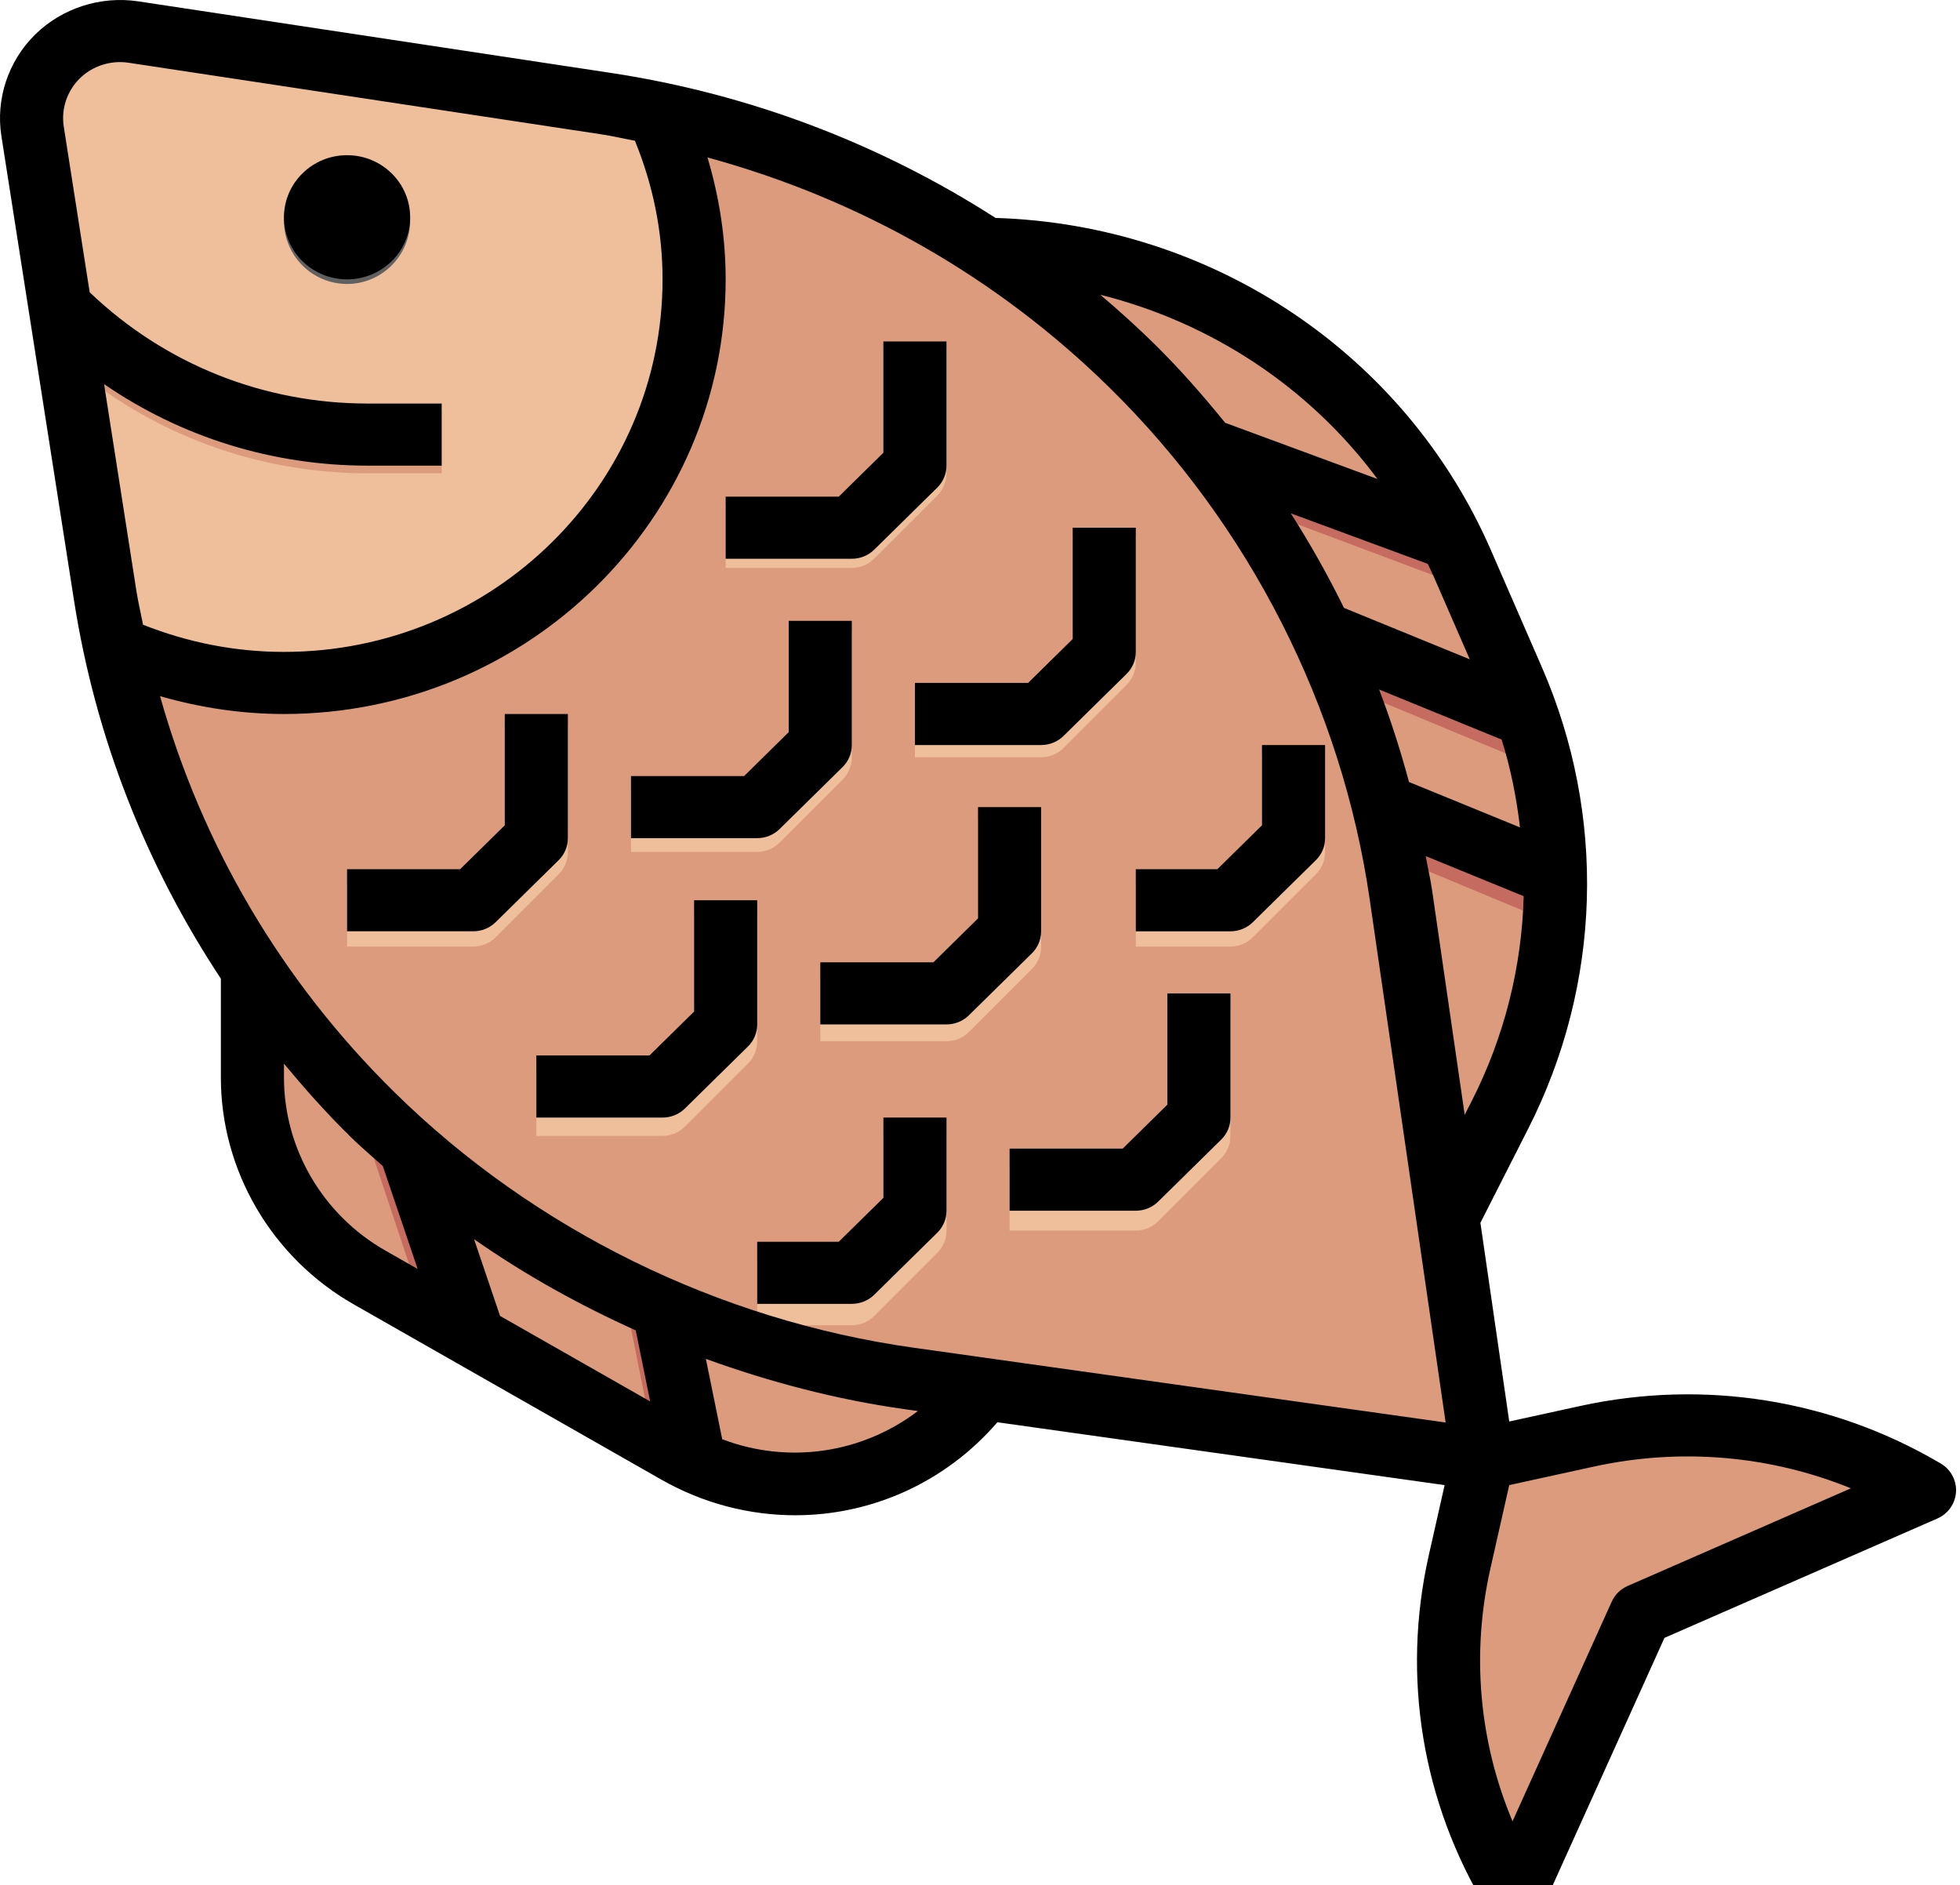 <svg width="497" height="478" viewBox="0 0 497 478" fill="none" xmlns="http://www.w3.org/2000/svg">
<path d="M287.144 94.376C323.968 131.2 347.856 178.976 355.224 230.528L376 376L230.528 355.216C178.976 347.848 131.2 323.96 94.376 287.136C58.176 250.936 34.464 204.136 26.68 153.544L8.264 33.824C7.176 26.768 9.52 19.616 14.568 14.568C19.616 9.52 26.768 7.176 33.824 8.264L153.552 26.68C204.144 34.464 250.944 58.176 287.144 94.376Z" fill="#DB9B7C"/>
<path d="M29.088 166.76C28.16 162.384 27.36 157.984 26.68 153.544L8.264 33.824C7.176 26.768 9.52 19.616 14.568 14.568C19.616 9.52 26.768 7.176 33.824 8.264L153.552 26.68C157.984 27.36 162.392 28.168 166.768 29.096C172.696 42.176 176 56.704 176 72C176 129.44 129.44 176 72 176C56.696 176 42.168 172.696 29.088 166.76V166.76Z" fill="#EFBE9A"/>
<path d="M249.728 357.96L230.528 355.216C178.976 347.848 131.2 323.96 94.376 287.136C82.976 275.744 72.816 263.288 64 250V277.672C64 298.92 75.32 318.56 93.712 329.208L171.672 374.344C197.16 389.088 229.6 383 248 360L249.728 357.96Z" fill="#DB9B7C"/>
<path d="M368 312L380.32 287.36C397.872 252.248 399.08 211.192 383.616 175.104L370.664 144.88C349.896 96.432 302.592 64.8 250 64.016L250.008 64C263.296 72.816 275.744 82.976 287.144 94.376C323.968 131.2 347.856 178.976 355.224 230.528L366.88 312.16L368 312Z" fill="#DB9B7C"/>
<path d="M488 384C462.32 368.592 431.704 363.624 402.464 370.12L376 376L370.12 402.464C363.624 431.704 368.592 462.32 384 488L416 416L488 384Z" fill="#DB9B7C"/>
<path d="M88 71.992C79.176 71.992 72 64.816 72 55.992C72 47.168 79.176 39.992 88 39.992C96.824 39.992 104 47.168 104 55.992C103.992 64.816 96.816 71.992 88 71.992Z" fill="#606060"/>
<path d="M21.632 74.32L13.208 65.976L17.192 91.872C38.392 110.024 65.04 120 93.256 120H111.992V104H93.256C66.2 104 40.776 93.464 21.632 74.32V74.32Z" fill="#DB9B7C"/>
<path d="M216 143.992H184V127.992H212.68L224 116.68V88H240V120C240 122.128 239.16 124.16 237.664 125.664L221.664 141.664C220.16 143.152 218.12 143.992 216 143.992Z" fill="#EFBE9A"/>
<path d="M120 239.992H88V223.992H116.68L128 212.68V184H144V216C144 218.128 143.16 220.16 141.664 221.664L125.664 237.664C124.16 239.152 122.12 239.992 120 239.992V239.992Z" fill="#EFBE9A"/>
<path d="M192 215.992H160V199.992H188.68L200 188.68V160H216V192C216 194.128 215.16 196.16 213.664 197.664L197.664 213.664C196.16 215.152 194.12 215.992 192 215.992V215.992Z" fill="#EFBE9A"/>
<path d="M264 191.992H232V175.992H260.68L272 164.68V136H288V168C288 170.128 287.16 172.16 285.664 173.664L269.664 189.664C268.16 191.152 266.12 191.992 264 191.992V191.992Z" fill="#EFBE9A"/>
<path d="M168 287.992H136V271.992H164.68L176 260.68V232H192V264C192 266.128 191.16 268.16 189.664 269.664L173.664 285.664C172.16 287.152 170.12 287.992 168 287.992V287.992Z" fill="#EFBE9A"/>
<path d="M240 263.992H208V247.992H236.68L248 236.68V208H264V240C264 242.128 263.16 244.16 261.664 245.664L245.664 261.664C244.16 263.152 242.12 263.992 240 263.992V263.992Z" fill="#EFBE9A"/>
<path d="M312 239.992H288V223.992H308.688L320 212.68V192H336L336.008 216C336.008 218.12 335.168 220.16 333.664 221.664L317.664 237.664C316.16 239.152 314.12 239.992 312 239.992V239.992Z" fill="#EFBE9A"/>
<path d="M216 335.992H192V319.992H212.688L224 308.68V288H240L240.008 312C240.008 314.12 239.168 316.16 237.664 317.664L221.664 333.664C220.16 335.152 218.12 335.992 216 335.992V335.992Z" fill="#EFBE9A"/>
<path d="M288 311.992H256V295.992H284.68L296 284.68V256H312V288C312 290.128 311.16 292.16 309.664 293.664L293.664 309.664C292.16 311.152 290.12 311.992 288 311.992V311.992Z" fill="#EFBE9A"/>
<path d="M370.664 144.888C368.176 139.08 365.288 133.536 362.072 128.232L295.256 103.176C302.256 110.912 308.76 119.024 314.664 127.544L372.536 149.248L370.664 144.888Z" fill="#C66B60"/>
<path d="M339.712 173.528L390.008 194.424C388.32 187.88 386.32 181.4 383.624 175.104L383.28 174.296L329.488 151.944C333.208 158.984 336.696 166.152 339.712 173.528V173.528Z" fill="#C66B60"/>
<path d="M352.72 216.96L394.136 234.168C394.416 228.368 394.408 222.552 393.936 216.76L347.992 197.672C349.832 204.016 351.4 210.448 352.72 216.96Z" fill="#C66B60"/>
<path d="M184.952 379.952L177.184 341.104C171.12 338.736 165.152 336.136 159.304 333.288L166.968 371.6L171.68 374.328C175.928 376.8 180.392 378.632 184.952 379.952V379.952Z" fill="#C66B60"/>
<path d="M91.664 284.288L109.728 338.472L130.624 350.568L115.712 305.832C108.304 299.992 101.104 293.864 94.384 287.136C93.448 286.208 92.576 285.232 91.664 284.288V284.288Z" fill="#C66B60"/>
<path d="M492.117 371.053C464.565 354.791 432.117 349.612 400.733 356.46L382.701 360.403L375.389 310.029L387.477 286.235C406.125 249.548 407.397 206.88 390.981 169.17L378.029 139.434C356.285 89.555 307.309 56.946 252.445 55.254C223.109 36.434 190.085 23.809 154.773 18.465L35.037 0.338C25.525 -1.087 15.741 2.046 8.909 8.76C2.085 15.482 -1.115 25.092 0.349 34.466L18.773 152.263C24.189 186.919 36.965 219.316 56.005 248.124V273.193C56.005 296.821 68.917 318.86 89.701 330.706L167.661 375.114C178.381 381.222 190.093 384.173 201.653 384.173C220.885 384.173 239.661 375.948 252.909 360.592L366.317 376.531L362.309 394.272C355.341 425.142 360.605 457.074 377.141 484.182C378.589 486.551 381.197 487.999 383.997 487.999C384.165 487.999 384.325 487.992 384.485 487.984C387.469 487.803 390.101 486.008 391.309 483.324L422.061 415.256L491.253 385C493.981 383.811 495.805 381.222 495.989 378.286C496.173 375.35 494.669 372.556 492.117 371.053V371.053ZM231.661 341.694C182.149 334.736 135.405 311.737 100.037 276.939C71.389 248.753 51.245 214.381 40.581 176.498C50.725 179.418 61.221 181.024 72.005 181.024C133.757 181.024 184.005 131.594 184.005 70.83C184.005 60.228 182.373 49.901 179.397 39.921C217.901 50.413 252.837 70.232 281.485 98.418C316.853 133.216 340.229 179.206 347.301 227.919L366.573 360.655L231.661 341.694ZM164.869 355.318L126.797 333.634L120.205 314.177C133.077 323.181 146.853 330.832 161.205 337.302L164.869 355.318ZM363.317 145.644L372.693 167.163L340.789 154.121C336.749 145.888 332.245 137.891 327.301 130.146L362.029 142.96C362.445 143.857 362.917 144.723 363.317 145.644ZM349.709 174.814L380.773 187.509C383.077 194.814 384.541 202.275 385.429 209.776L357.285 198.269C355.149 190.327 352.637 182.503 349.709 174.814ZM373.165 279.198L371.405 282.654L363.133 225.692C362.709 222.787 362.037 219.93 361.509 217.049L386.365 227.211C385.893 245.062 381.501 262.803 373.165 279.198ZM349.293 121.448L310.669 107.194C305.045 100.283 299.181 93.562 292.805 87.288C288.349 82.904 283.725 78.733 278.997 74.726C307.205 81.787 332.101 98.261 349.293 121.448ZM20.221 19.889C22.941 17.221 26.645 15.741 30.437 15.741C31.157 15.741 31.885 15.796 32.605 15.907L152.333 34.033C155.253 34.474 158.101 35.143 160.997 35.686C165.565 46.847 168.005 58.622 168.005 70.83C168.005 122.912 124.941 165.282 72.005 165.282C59.597 165.282 47.621 162.881 36.277 158.395C35.725 155.553 35.045 152.751 34.597 149.87L26.389 97.387C45.885 110.775 68.989 118.056 93.261 118.056H111.997V102.314H93.261C66.701 102.314 41.741 92.279 22.741 74.105L16.165 32.074C15.477 27.627 16.989 23.077 20.221 19.889V19.889ZM72.005 273.185V269.682C77.277 276.018 82.765 282.205 88.725 288.069C91.405 290.706 94.277 293.122 97.069 295.633L105.909 321.733L97.725 317.066C81.853 308.038 72.005 291.225 72.005 273.185V273.185ZM183.133 364.897L178.989 344.527C195.285 350.431 212.149 354.854 229.397 357.278L232.749 357.751C218.637 368.471 199.981 371.304 183.133 364.897ZM412.749 402.088C410.933 402.883 409.493 404.299 408.685 406.086L383.533 461.765C375.053 441.584 373.037 419.325 377.925 397.672L382.701 376.523L404.197 371.824C426.221 367.023 448.821 369.006 469.341 377.341L412.749 402.088Z" fill="black"/>
<path d="M88.005 70.83C96.829 70.83 104.005 63.77 104.005 55.088C104.005 46.407 96.829 39.346 88.005 39.346C79.181 39.346 72.005 46.407 72.005 55.088C72.005 63.77 79.173 70.83 88.005 70.83Z" fill="black"/>
<path d="M221.661 139.371L237.661 123.629C239.165 122.149 239.997 120.15 239.997 118.056V86.572H223.997V114.79L212.685 125.919H184.005V141.661H216.005C218.125 141.669 220.157 140.842 221.661 139.371Z" fill="black"/>
<path d="M143.997 212.508V181.024H127.997V209.241L116.685 220.371H88.005V236.113H120.005C122.133 236.113 124.165 235.286 125.669 233.814L141.669 218.072C143.157 216.601 143.997 214.601 143.997 212.508Z" fill="black"/>
<path d="M213.661 194.467C215.165 192.988 215.997 190.988 215.997 188.895V157.411H199.997V185.628L188.685 196.758H160.005V212.5H192.005C194.133 212.5 196.165 211.673 197.669 210.201L213.661 194.467Z" fill="black"/>
<path d="M232.005 188.895H264.005C266.133 188.895 268.165 188.068 269.669 186.596L285.669 170.854C287.173 169.375 288.005 167.376 288.005 165.282V133.798H272.005V162.015L260.693 173.145H232.005V188.895Z" fill="black"/>
<path d="M175.997 256.475L164.685 267.604H136.005V283.346H168.005C170.133 283.346 172.165 282.52 173.669 281.048L189.669 265.306C191.173 263.826 192.005 261.827 192.005 259.733V228.25H176.005V256.475H175.997Z" fill="black"/>
<path d="M263.997 236.121V204.637H247.997V232.854L236.685 243.984H208.005V259.726H240.005C242.133 259.726 244.165 258.899 245.669 257.427L261.669 241.685C263.157 240.213 263.997 238.214 263.997 236.121V236.121Z" fill="black"/>
<path d="M319.997 209.249L308.685 220.379H288.005V236.121H312.005C314.133 236.121 316.165 235.294 317.669 233.822L333.669 218.08C335.173 216.601 336.005 214.601 336.005 212.508V188.895H320.005V209.249H319.997Z" fill="black"/>
<path d="M223.997 303.701L212.685 314.83H192.005V330.572H216.005C218.133 330.572 220.165 329.746 221.669 328.274L237.669 312.532C239.173 311.052 240.005 309.053 240.005 306.959V283.346H224.005V303.701H223.997Z" fill="black"/>
<path d="M295.997 280.088L284.685 291.217H256.005V306.959H288.005C290.133 306.959 292.165 306.133 293.669 304.661L309.669 288.919C311.173 287.439 312.005 285.44 312.005 283.346V251.862H296.005V280.088H295.997Z" fill="black"/>
</svg>

